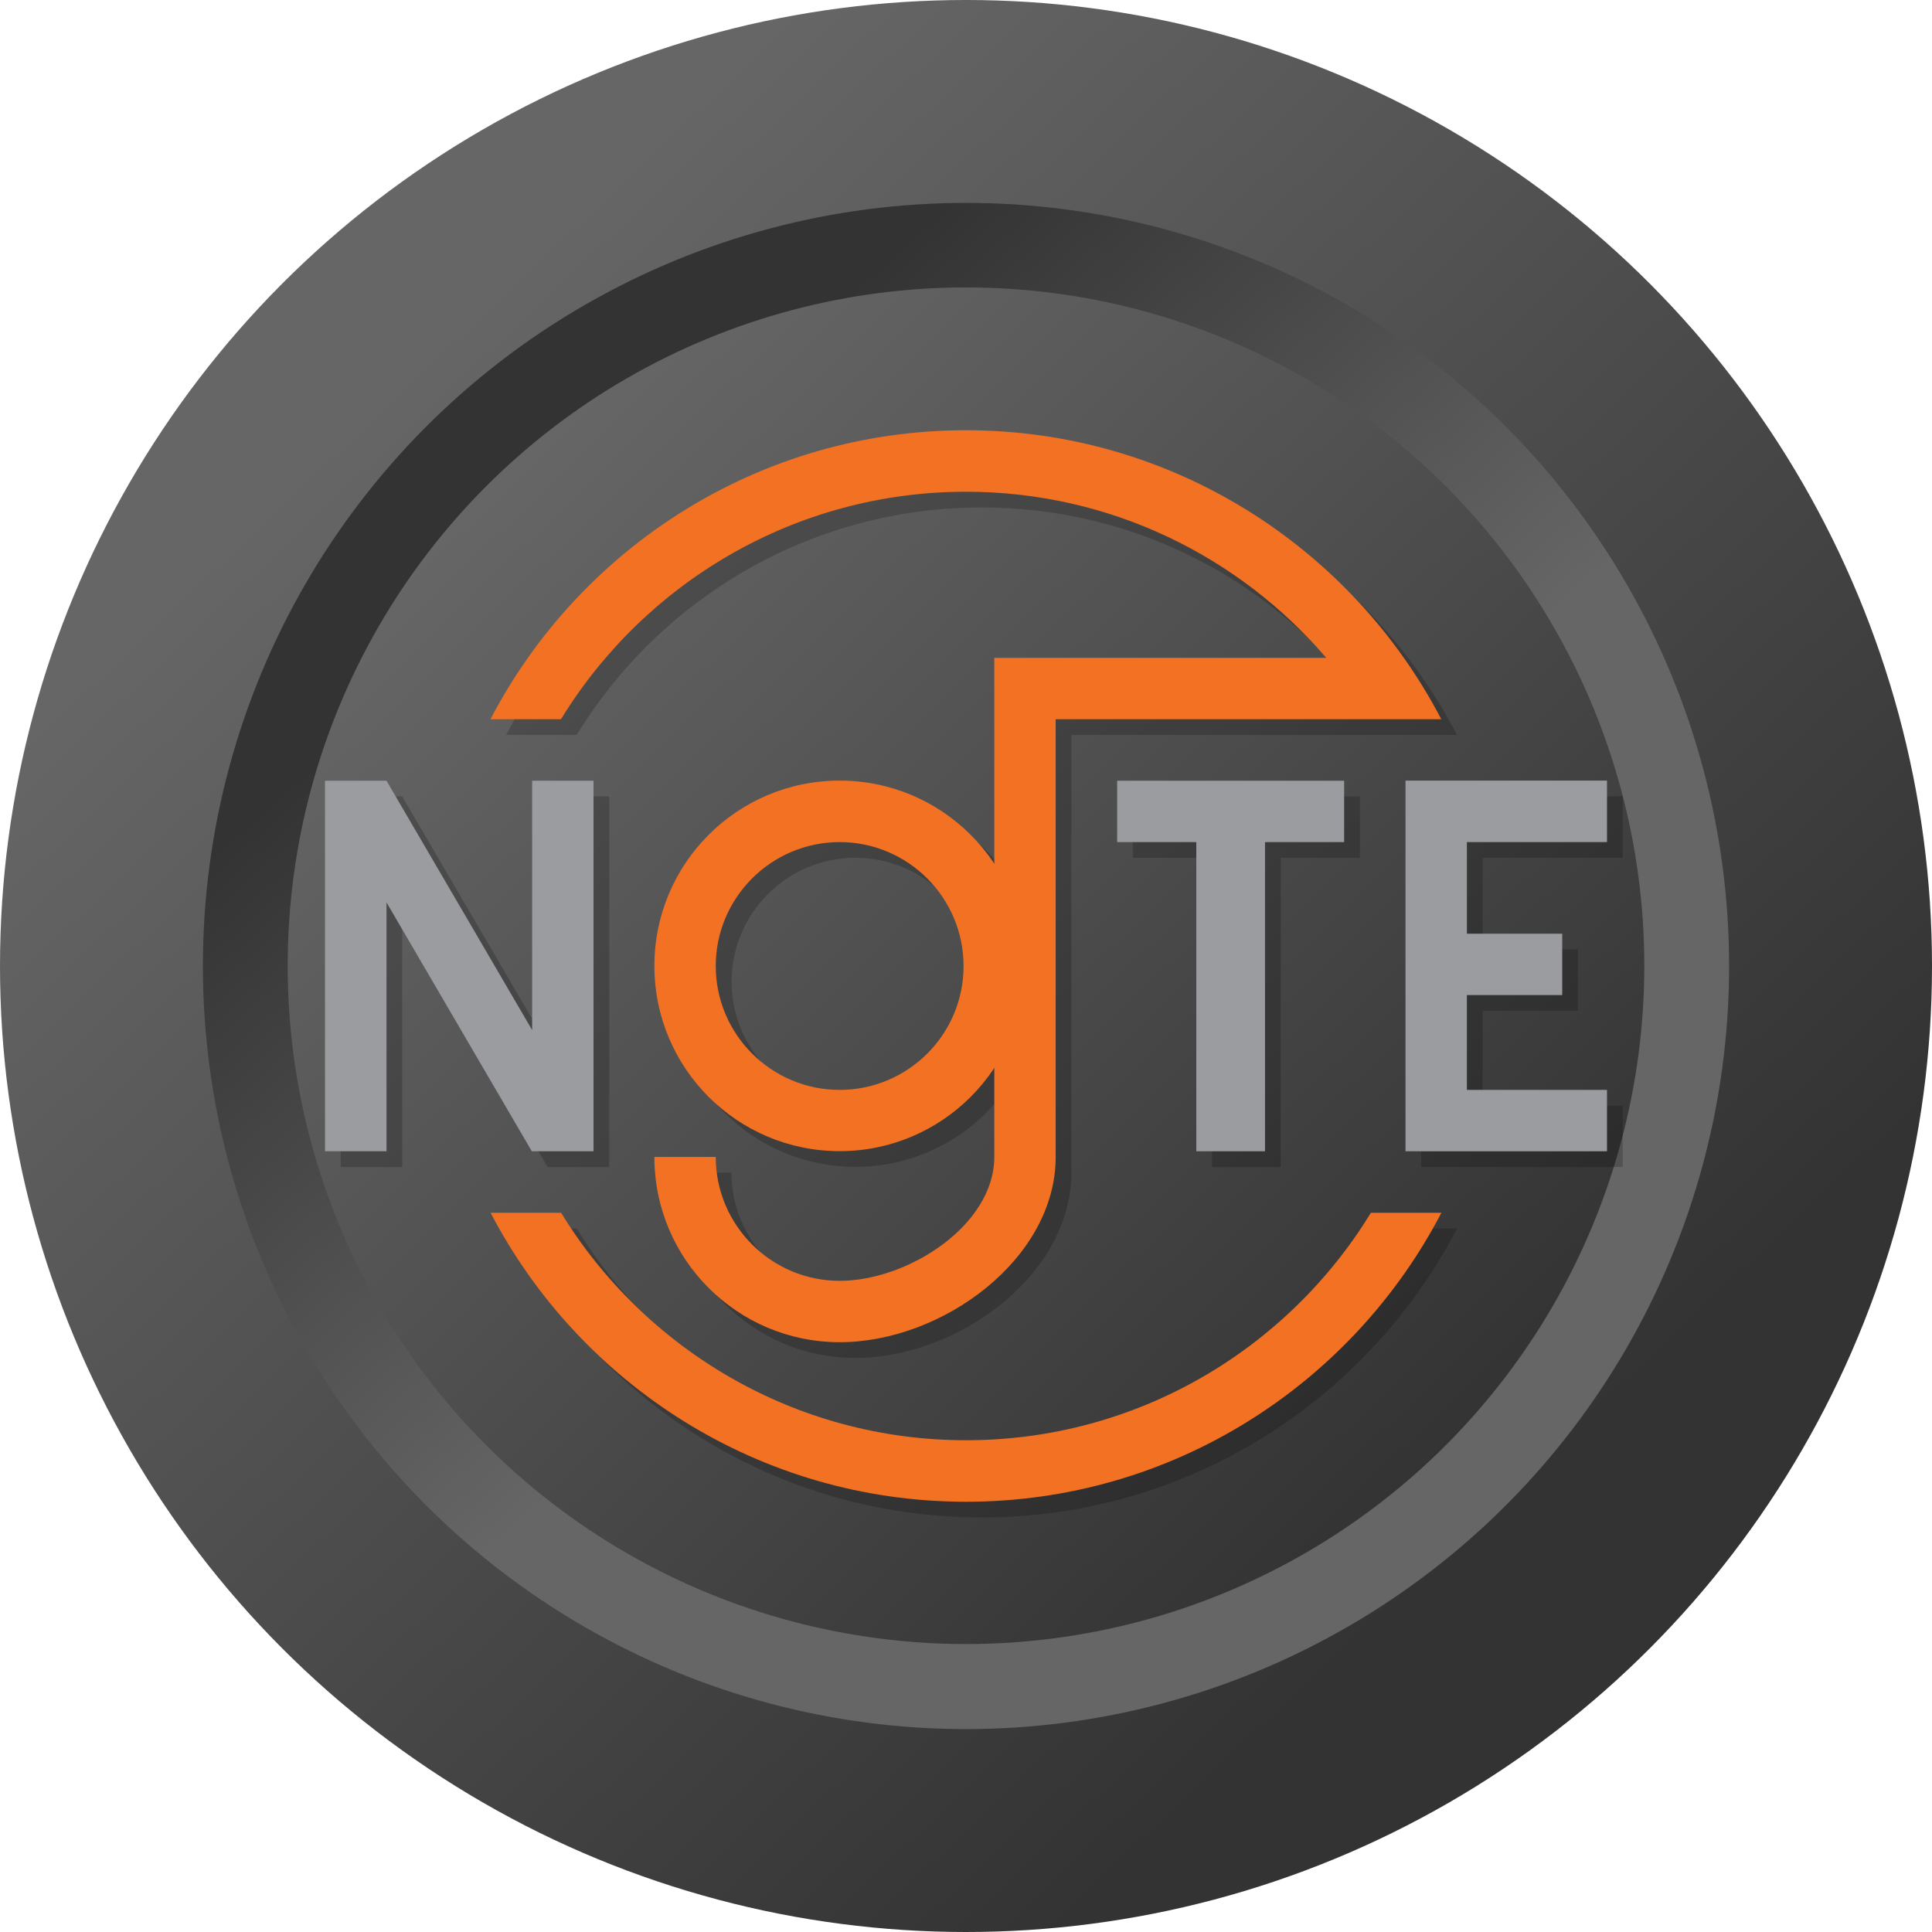 <?xml version="1.0" encoding="utf-8"?>
<!-- Generator: Adobe Illustrator 26.0.1, SVG Export Plug-In . SVG Version: 6.00 Build 0)  -->
<svg version="1.1" id="Layer_1" xmlns="http://www.w3.org/2000/svg" xmlns:xlink="http://www.w3.org/1999/xlink" x="0px" y="0px"
	 viewBox="0 0 150.16 150.16" style="enable-background:new 0 0 150.16 150.16;" xml:space="preserve">
<style type="text/css">
	.st0{fill:url(#SVGID_1_);}
	.st1{fill:url(#SVGID_00000134932122580592821540000003515503963047028397_);}
	.st2{fill:url(#SVGID_00000165919557182575628210000018021894847925205400_);}
	.st3{opacity:0.2;}
	.st4{fill:#F27123;}
	.st5{fill:#9A9C9F;}
</style>
<g>
	<g>
		<g>
			<g>
				
					<linearGradient id="SVGID_1_" gradientUnits="userSpaceOnUse" x1="31.163" y1="567.23" x2="116.183" y2="656.833" gradientTransform="matrix(1 0 0 1 0.019 -538.414)">
					<stop  offset="0" style="stop-color:#666666"/>
					<stop  offset="1" style="stop-color:#333333"/>
				</linearGradient>
				<circle class="st0" cx="75.08" cy="75.08" r="75.08"/>
				
					<linearGradient id="SVGID_00000093148057418541018360000009057453745616399232_" gradientUnits="userSpaceOnUse" x1="81.552" y1="620.854" x2="44.995" y2="579.404" gradientTransform="matrix(1 0 0 1 0.019 -538.414)">
					<stop  offset="0" style="stop-color:#666666"/>
					<stop  offset="1" style="stop-color:#333333"/>
				</linearGradient>
				<circle style="fill:url(#SVGID_00000093148057418541018360000009057453745616399232_);" cx="75.08" cy="75.08" r="59.31"/>
				
					<linearGradient id="SVGID_00000183251436231117758550000007013501676042055857_" gradientUnits="userSpaceOnUse" x1="38.557" y1="575.749" x2="112.307" y2="651.945" gradientTransform="matrix(1 0 0 1 0 -538.423)">
					<stop  offset="0" style="stop-color:#666666"/>
					<stop  offset="1" style="stop-color:#333333"/>
				</linearGradient>
				<circle style="fill:url(#SVGID_00000183251436231117758550000007013501676042055857_);" cx="75.08" cy="75.06" r="52.72"/>
			</g>
		</g>
	</g>
	<g class="st3">
		<path d="M76.3,39.44c11.19,0,21.23,5.01,28,12.91H83.28h-3.58H78.5v16.01c-2.58-3.9-7-6.47-12.02-6.47
			c-7.96,0-14.4,6.45-14.4,14.4c0,7.96,6.45,14.4,14.4,14.4c5.02,0,9.44-2.57,12.02-6.47v4.13v2.79c0,5.31-6.71,9.63-12.02,9.63
			c-5.31,0-9.63-4.32-9.63-9.63l-4.77,0c0,7.96,6.45,14.4,14.4,14.4c7.96,0,16.79-6.45,16.79-14.4l0-34.02h29.97
			c-6.95-13.33-20.9-22.46-36.95-22.46c-16.05,0-30,9.12-36.95,22.46h5.48C51.31,46.53,62.99,39.44,76.3,39.44z M66.49,85.93
			c-5.31,0-9.63-4.32-9.63-9.63c0-5.31,4.32-9.63,9.63-9.63c5.31,0,9.63,4.32,9.63,9.63C76.12,81.61,71.8,85.93,66.49,85.93z"/>
		<path d="M76.3,113.16c-13.31,0-24.99-7.09-31.47-17.68h-5.48c6.95,13.33,20.9,22.46,36.95,22.46c16.05,0,30-9.12,36.95-22.46
			h-5.48C101.29,106.08,89.61,113.16,76.3,113.16z"/>
		<polygon points="99.54,90.71 99.54,66.67 105.69,66.67 105.69,61.9 88.05,61.9 88.05,66.67 94.2,66.67 94.2,90.71 		"/>
		<polygon points="126.12,66.67 126.12,61.89 110.46,61.89 110.46,90.7 126.12,90.7 126.12,85.93 115.23,85.93 115.23,78.56 
			122.64,78.56 122.64,73.79 115.23,73.79 115.23,66.67 		"/>
		<polygon points="42.58,90.71 47.35,90.71 47.35,61.9 42.58,61.9 42.58,81.28 31.26,61.9 26.48,61.9 26.48,90.71 31.26,90.71 
			31.26,71.36 42.57,90.71 		"/>
	</g>
	<g>
		<g>
			<path class="st4" d="M75.08,38.22c11.19,0,21.23,5.01,28,12.91H82.05h-3.58h-1.19v36v2.79c0,5.31-6.71,9.63-12.02,9.63
				c-5.31,0-9.63-4.32-9.63-9.63l-4.77,0c0,7.96,6.45,14.4,14.4,14.4c7.96,0,16.79-6.45,16.79-14.4l0-34.02h29.97
				c-6.95-13.33-20.9-22.46-36.95-22.46c-16.05,0-30,9.12-36.95,22.46h5.48C50.09,45.31,61.77,38.22,75.08,38.22z"/>
			<path class="st4" d="M106.55,94.26c-6.48,10.6-18.16,17.68-31.47,17.68c-13.31,0-24.99-7.09-31.47-17.68h-5.48
				c6.95,13.33,20.9,22.46,36.95,22.46c16.05,0,30-9.12,36.95-22.46H106.55z"/>
		</g>
		<g>
			<polygon class="st5" points="98.32,89.48 98.32,65.45 104.47,65.45 104.47,60.68 86.83,60.68 86.83,65.45 92.98,65.45 
				92.98,89.48 			"/>
			<polygon class="st5" points="124.9,84.71 114.01,84.71 114.01,77.34 121.42,77.34 121.42,72.57 114.01,72.57 114.01,65.45 
				124.9,65.45 124.9,60.67 109.24,60.67 109.24,89.48 124.9,89.48 			"/>
		</g>
		<path class="st4" d="M65.26,60.67c-7.96,0-14.4,6.45-14.4,14.4c0,7.96,6.45,14.4,14.4,14.4c7.96,0,14.4-6.45,14.4-14.4
			C79.67,67.12,73.22,60.67,65.26,60.67z M65.26,84.71c-5.31,0-9.63-4.32-9.63-9.63c0-5.31,4.32-9.63,9.63-9.63
			c5.31,0,9.63,4.32,9.63,9.63C74.9,80.39,70.57,84.71,65.26,84.71z"/>
		<polygon class="st5" points="41.36,89.48 46.13,89.48 46.13,60.68 41.36,60.68 41.36,80.06 30.04,60.68 25.26,60.68 25.26,89.48 
			30.04,89.48 30.04,70.14 41.34,89.49 		"/>
	</g>
</g>
</svg>
